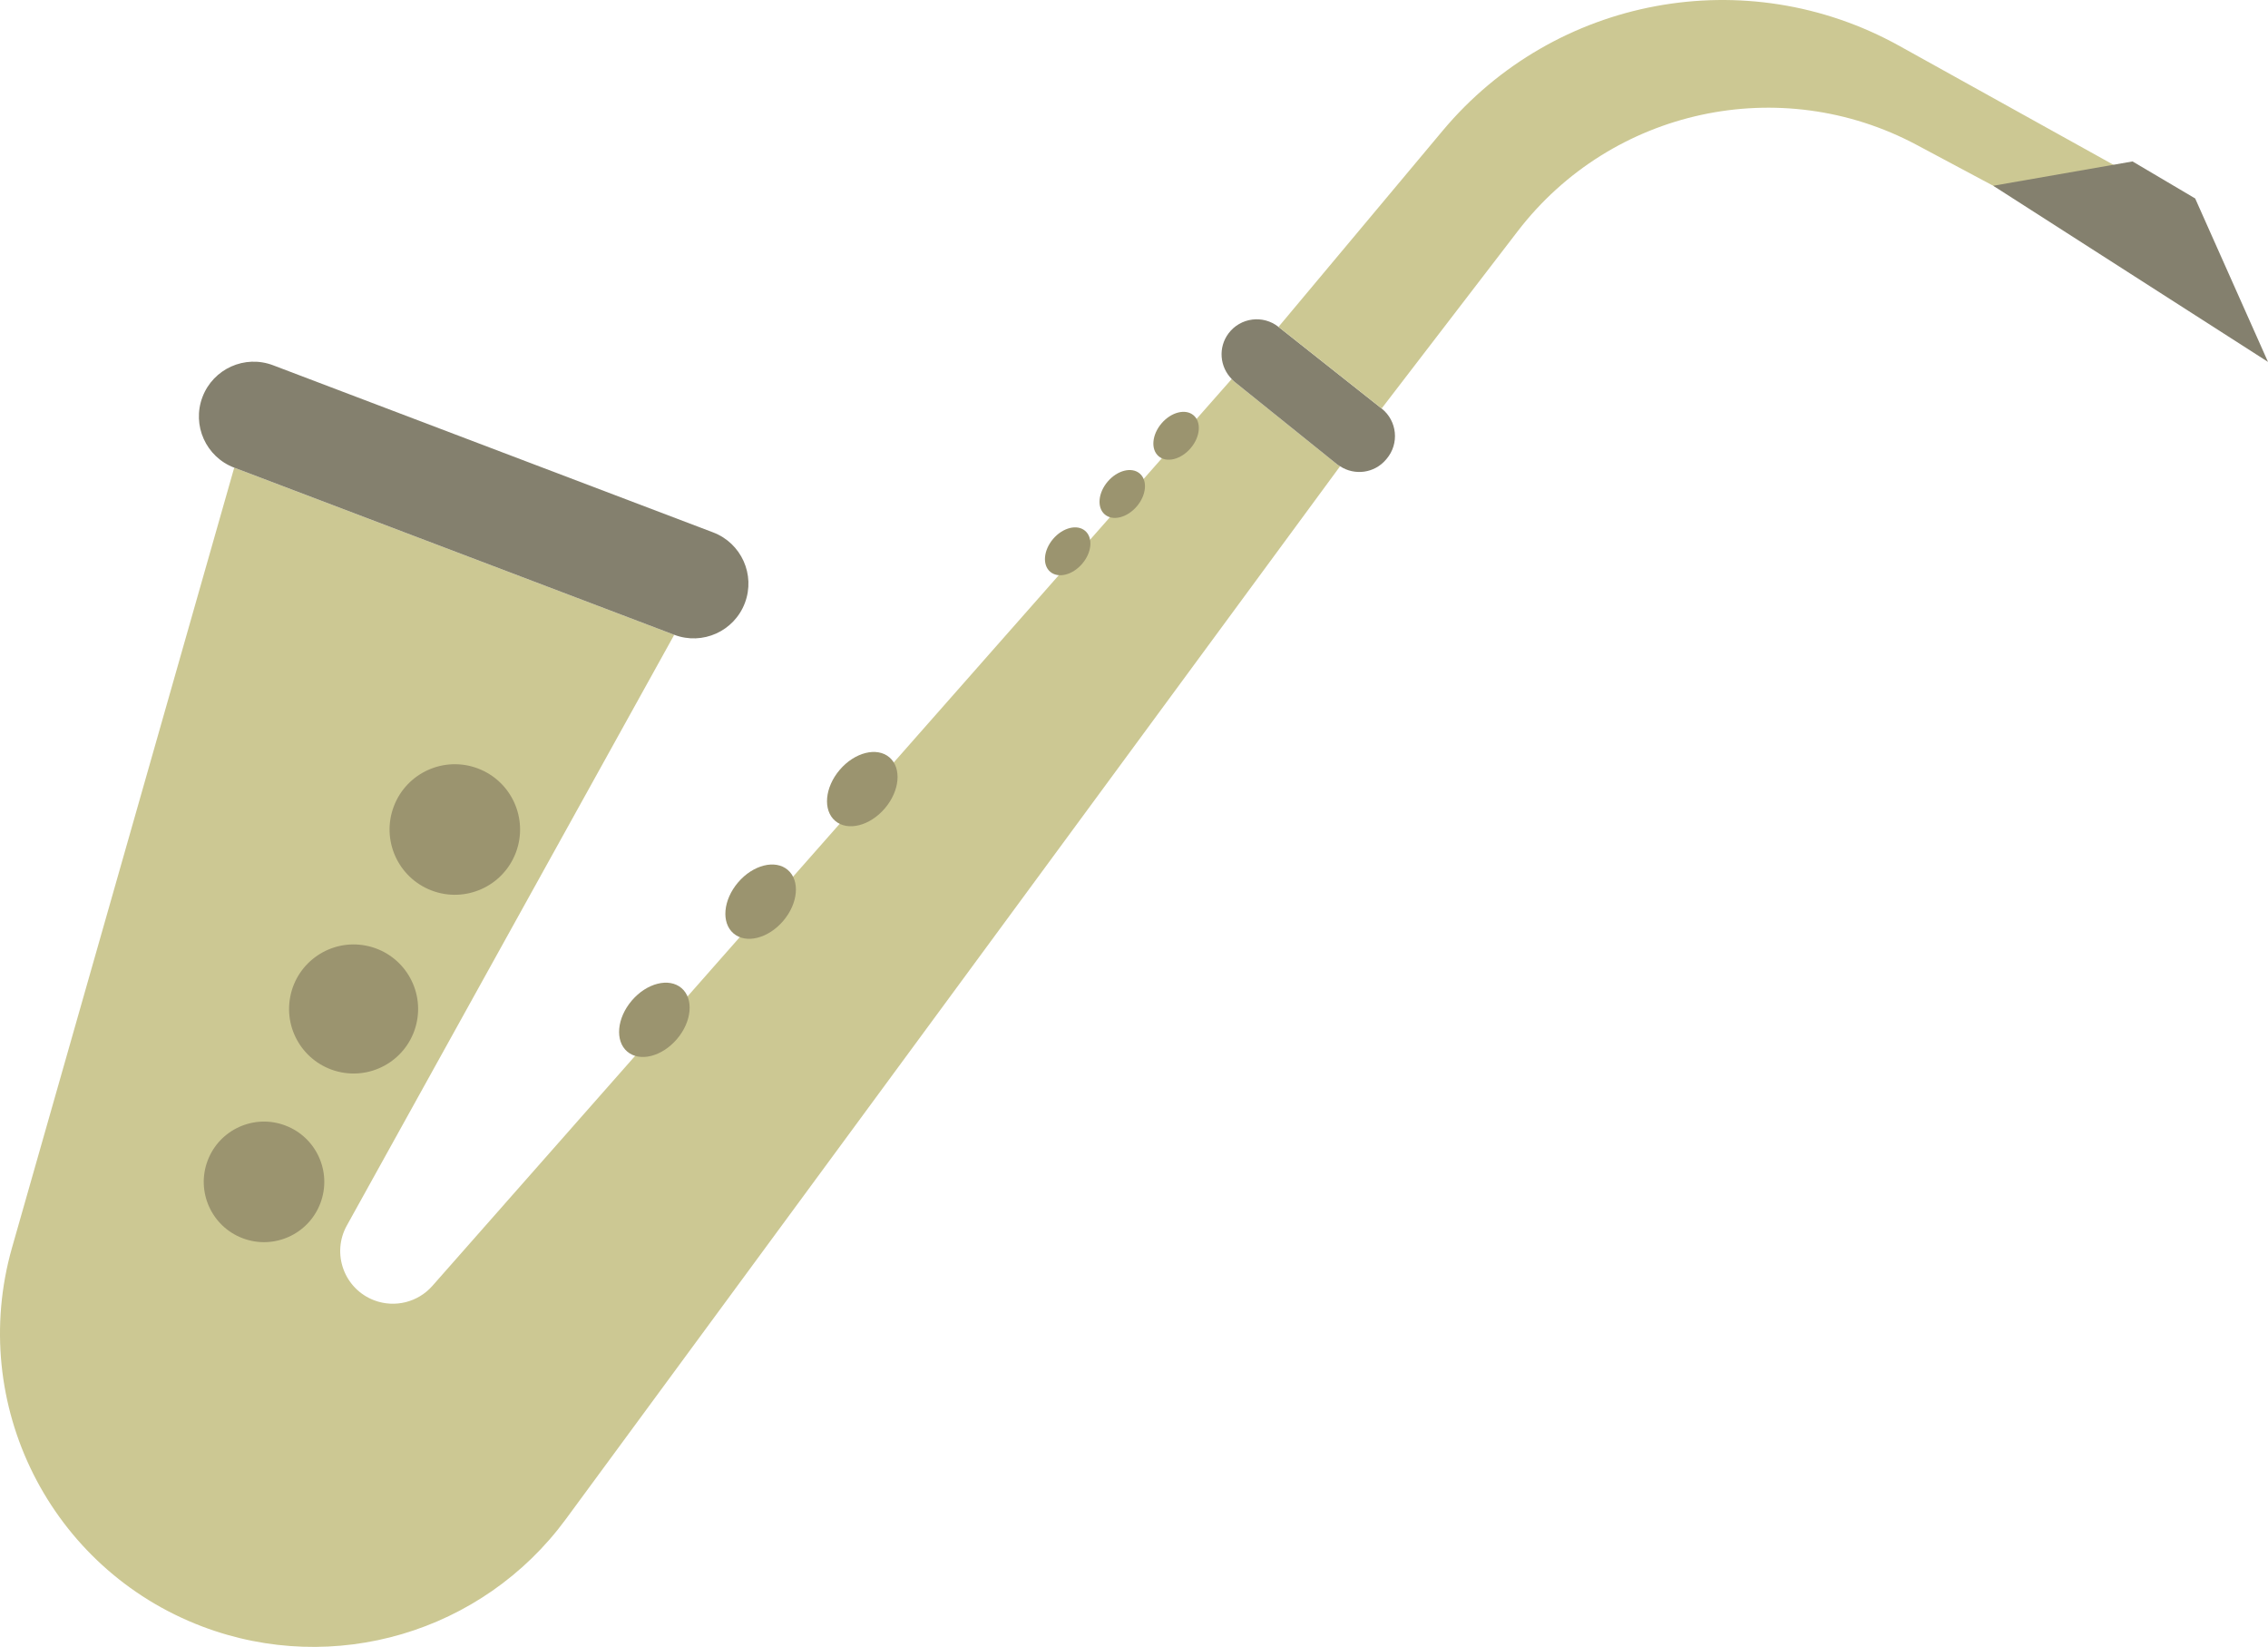 <?xml version="1.0" encoding="UTF-8"?>
<svg id="uuid-55899be8-2bef-4605-9a01-d6bc4afce6bb" data-name="Ebene 2" xmlns="http://www.w3.org/2000/svg" viewBox="0 0 728.342 528.746">
  <g id="uuid-b4e9042a-d8a3-4db8-a49d-f6e07a48e42a" data-name="ŕđ 1">
    <g>
      <path d="M396.489,122.603c-.347-.28-.629-.607-.936-.918L138.85,412.842c-4.657,5.282-12.102,7.124-18.686,4.625-9.628-3.656-13.78-14.998-8.784-24.005l105.144-189.658-141.306-53.656L3.871,400.534c-14.319,50.252,12.205,103.102,61.054,121.65h0c42.248,16.042,90.007,1.953,116.783-34.45l248.642-338.038c-.321-.208-.658-.383-.963-.629l-32.898-26.464Z" style="fill: #ccc893;"/>
      <path d="M443.694,131.15l-33.12-26.203c-4.98-3.94-12.23-2.999-16.041,2.081l-0.0.001c-3.385,4.513-2.846,10.727,1.019,14.656.306.311.589.638.936.918l32.898,26.464c.305.246.642.42.963.629,4.706,3.054,11.018,2.247,14.724-2.12l.223-.261c4.136-4.872,3.409-12.2-1.603-16.165Z" style="fill: #84806e;"/>
      <path d="M443.694,131.15l43.699-56.922c30.191-39.327,84.398-51.046,128.138-27.702l60.245,32.152,14.206-19.518-80.042-44.434c-49.084-27.249-110.6-15.828-146.633,27.222l-52.732,63.001,33.12,26.203Z" style="fill: #ccc893;"/>
      <polygon points="640.099 59.637 728.342 116.189 704.955 63.712 684.839 51.828 640.099 59.637" style="fill: #84806e;"/>
      <path d="M216.525,203.803l-141.307-53.656c-9.078-3.447-13.643-13.601-10.196-22.68h0c3.447-9.078,13.601-13.643,22.679-10.196l141.307,53.656c9.078,3.447,13.643,13.601,10.196,22.68h0c-3.447,9.078-13.601,13.643-22.679,10.196Z" style="fill: #84806e;"/>
      <path d="M284.157,259.534c-4.811,5.63-11.954,7.423-15.954,4.005-4-3.418-3.343-10.754,1.468-16.384,4.811-5.63,11.954-7.423,15.954-4.005,4,3.418,3.343,10.754-1.468,16.384Z" style="fill: #9b946f;"/>
      <path d="M382.357,143.895c-3.1,3.627-7.702,4.783-10.28,2.58-2.577-2.202-2.154-6.929.946-10.556s7.702-4.783,10.28-2.58c2.578,2.203,2.154,6.929-.946,10.556Z" style="fill: #9b946f;"/>
      <path d="M365.066,162.581c-3.1,3.627-7.702,4.783-10.28,2.58-2.578-2.203-2.154-6.929.946-10.556,3.1-3.627,7.702-4.783,10.28-2.58,2.577,2.202,2.154,6.929-.946,10.556Z" style="fill: #9b946f;"/>
      <path d="M347.54,180.988c-3.1,3.627-7.702,4.783-10.28,2.58-2.578-2.202-2.154-6.929.946-10.556,3.1-3.628,7.702-4.783,10.28-2.58,2.578,2.203,2.154,6.929-.946,10.556Z" style="fill: #9b946f;"/>
      <path d="M251.515,295.672c-4.811,5.63-11.954,7.423-15.954,4.005-4-3.418-3.343-10.754,1.468-16.384,4.811-5.63,11.954-7.423,15.954-4.005,4,3.418,3.343,10.754-1.468,16.384Z" style="fill: #9b946f;"/>
      <path d="M217.386,333.61c-4.811,5.63-11.954,7.423-15.954,4.005-4-3.418-3.343-10.754,1.468-16.384,4.811-5.63,11.954-7.423,15.954-4.005,4,3.418,3.343,10.754-1.468,16.384Z" style="fill: #9b946f;"/>
      <path d="M165.65,273.754c-4.108,10.819-16.208,16.259-27.027,12.151-10.819-4.108-16.259-16.209-12.15-27.027,4.108-10.819,16.208-16.258,27.027-12.15,10.819,4.108,16.259,16.208,12.15,27.027Z" style="fill: #9b946f;"/>
      <circle cx="113.552" cy="323.935" r="20.719" transform="translate(-226.089 373.651) rotate(-79.01)" style="fill: #9b946f;"/>
      <path d="M102.878,386.315c-3.794,9.992-14.97,15.016-24.961,11.222-9.992-3.794-15.016-14.97-11.222-24.961,3.794-9.992,14.97-15.016,24.961-11.222,9.992,3.794,15.016,14.97,11.222,24.961Z" style="fill: #9b946f;"/>
    </g>
  </g>
</svg>